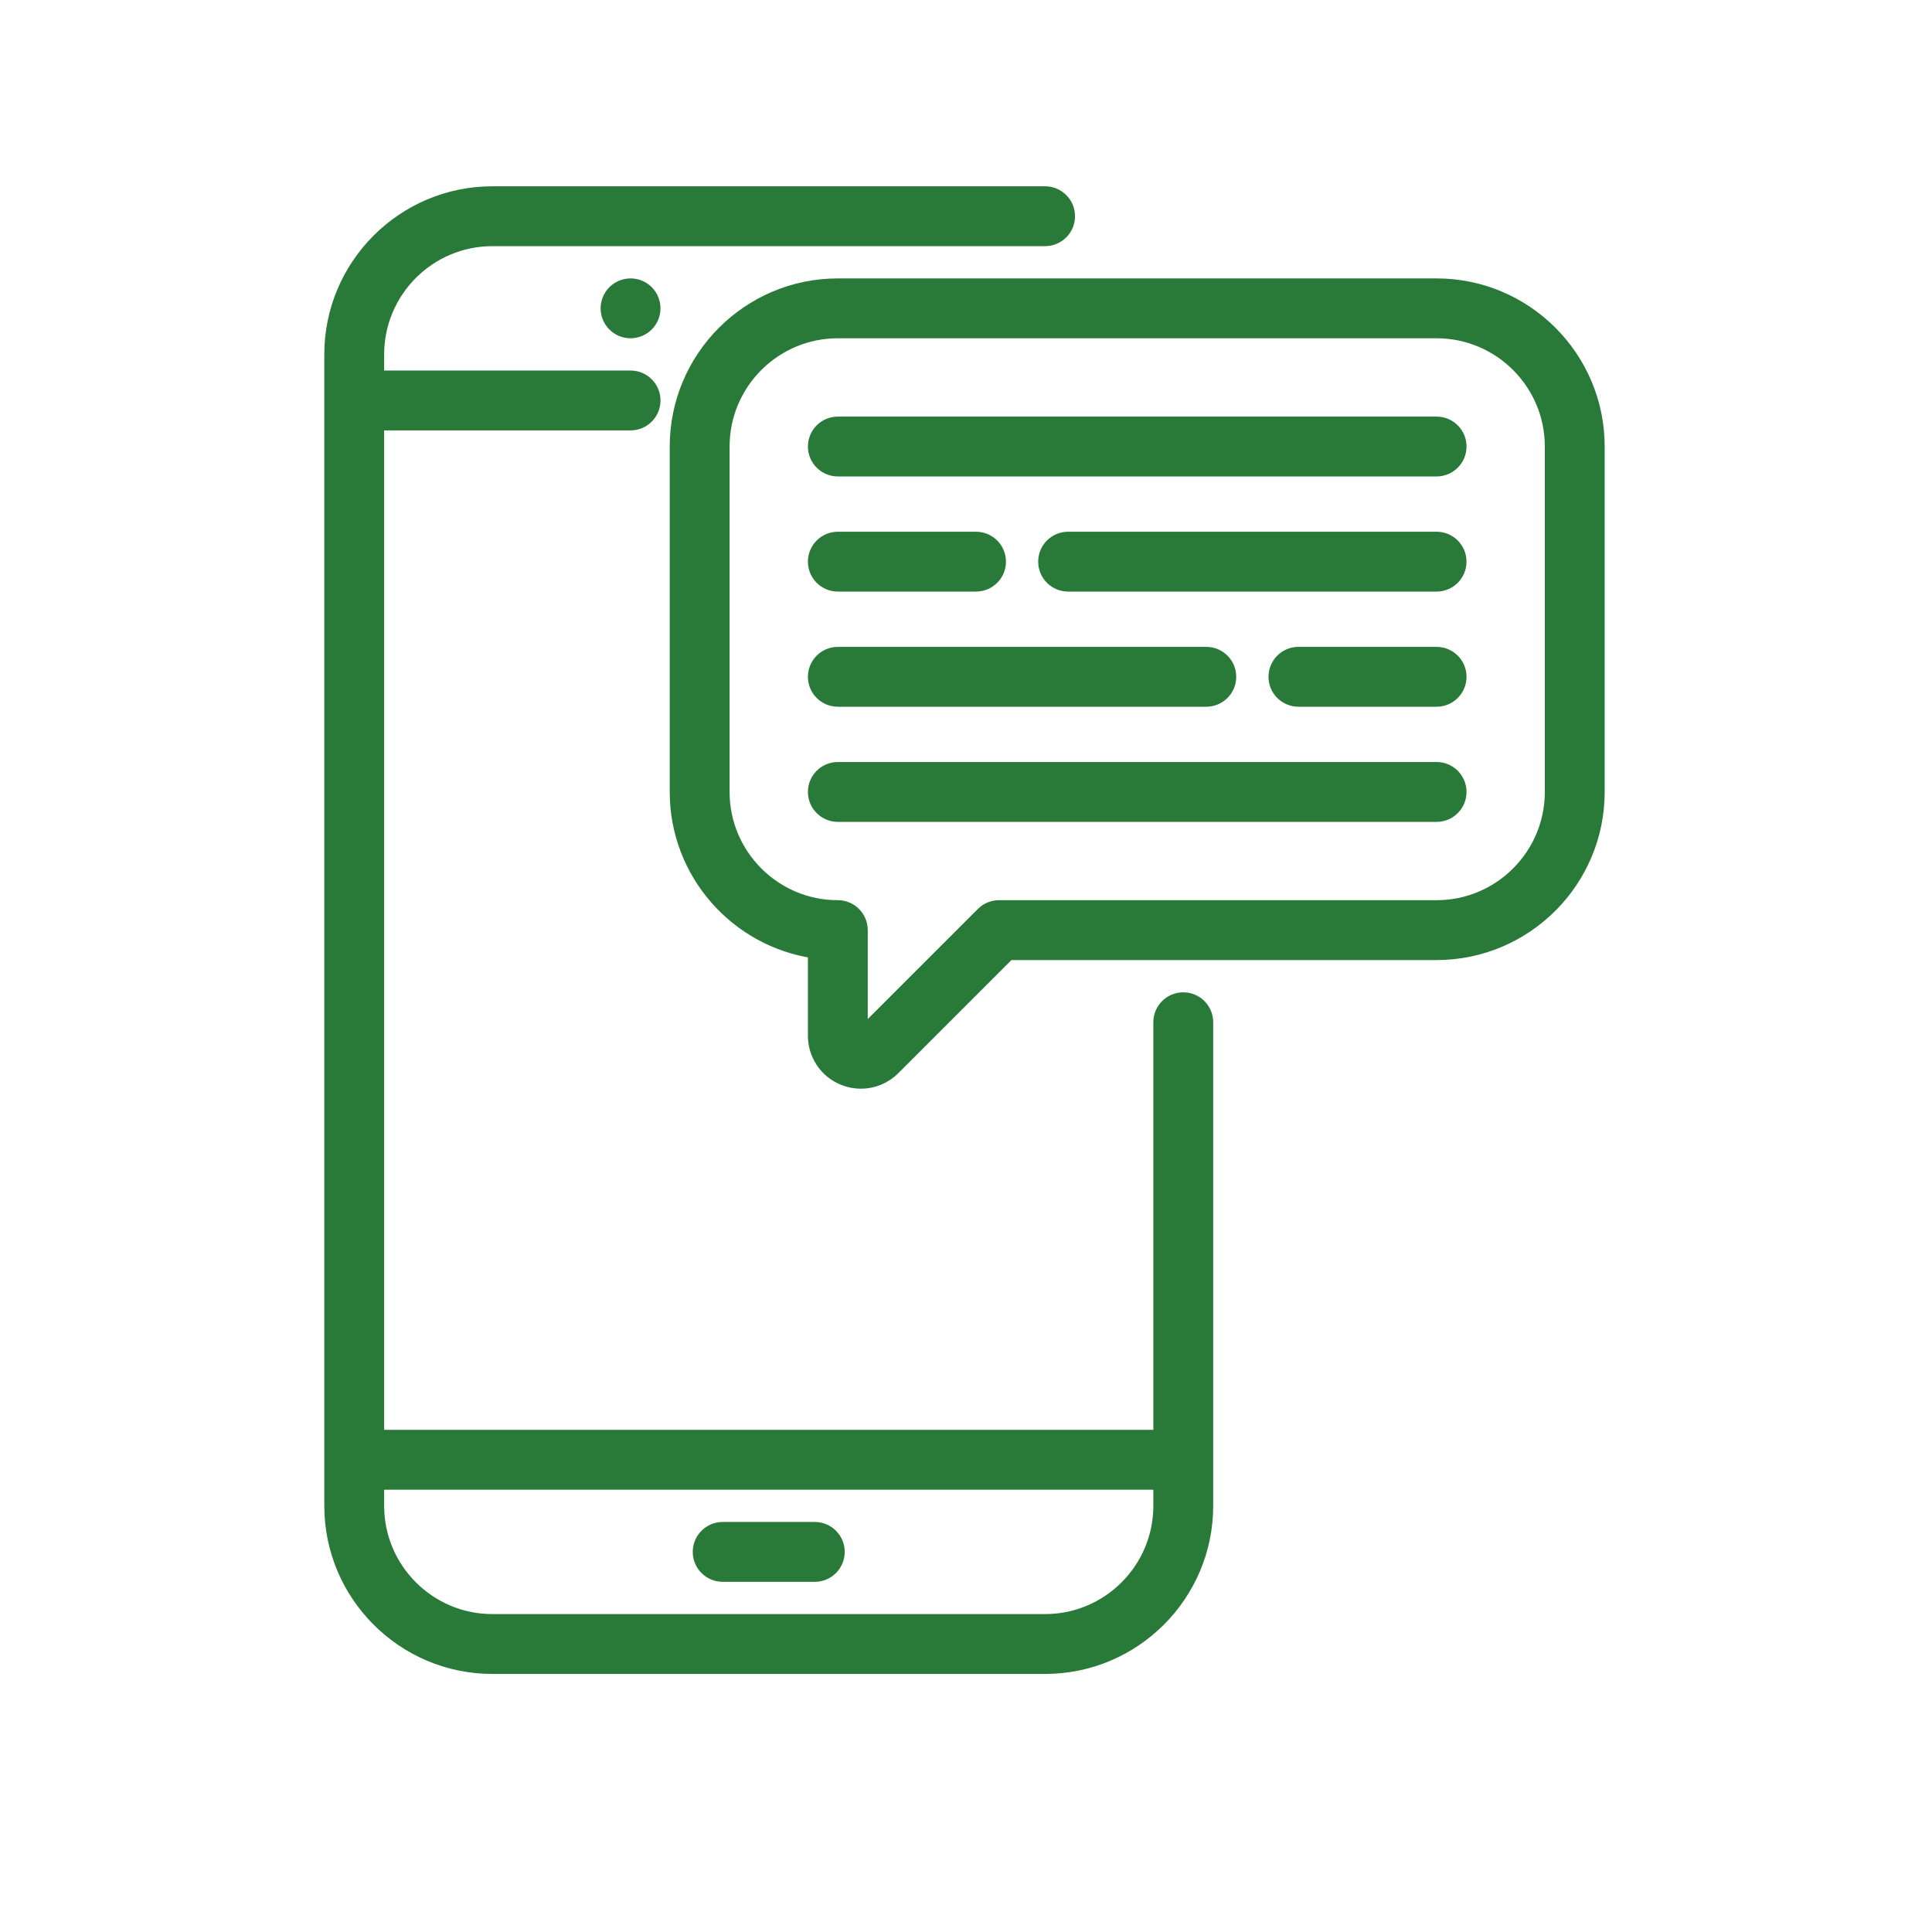 <svg width="140" height="140" viewBox="0 0 140 140" fill="none" xmlns="http://www.w3.org/2000/svg">
<path d="M85.744 72.407C84.822 72.407 84.075 73.154 84.075 74.076V104.113H27.337V30.688H45.694C46.615 30.688 47.362 29.94 47.362 29.019C47.362 28.097 46.615 27.35 45.694 27.35H27.337V25.681C27.337 21.081 31.081 17.337 35.681 17.337H75.731C76.653 17.337 77.4 16.59 77.4 15.669C77.4 14.747 76.653 14 75.731 14H35.681C29.24 14 24 19.24 24 25.681V109.119C24 115.56 29.24 120.8 35.681 120.8H75.731C82.172 120.8 87.413 115.56 87.413 109.119V74.076C87.413 73.154 86.665 72.407 85.744 72.407ZM75.731 117.463H35.681C31.081 117.463 27.337 113.72 27.337 109.119V107.45H84.075V109.119C84.075 113.72 80.332 117.463 75.731 117.463Z" fill="#297A38" stroke="#297A38"/>
<path d="M59.043 110.787H52.368C51.446 110.787 50.699 111.535 50.699 112.456C50.699 113.378 51.446 114.125 52.368 114.125H59.043C59.965 114.125 60.712 113.378 60.712 112.456C60.712 111.535 59.965 110.787 59.043 110.787Z" fill="#297A38" stroke="#297A38"/>
<path d="M44.511 21.163C44.201 21.474 44.023 21.906 44.023 22.344C44.023 22.782 44.201 23.214 44.511 23.524C44.822 23.835 45.252 24.013 45.692 24.013C46.132 24.013 46.562 23.835 46.873 23.524C47.184 23.214 47.361 22.784 47.361 22.344C47.361 21.904 47.184 21.474 46.873 21.163C46.562 20.852 46.132 20.675 45.692 20.675C45.252 20.675 44.822 20.852 44.511 21.163Z" fill="#297A38" stroke="#297A38"/>
<path d="M60.714 42.368H70.726C71.648 42.368 72.395 41.621 72.395 40.7C72.395 39.778 71.648 39.031 70.726 39.031H60.714C59.792 39.031 59.045 39.778 59.045 40.7C59.045 41.621 59.792 42.368 60.714 42.368Z" fill="#297A38" stroke="#297A38"/>
<path d="M104.099 39.031H77.399C76.478 39.031 75.731 39.778 75.731 40.7C75.731 41.621 76.478 42.368 77.399 42.368H104.099C105.021 42.368 105.768 41.621 105.768 40.7C105.768 39.778 105.021 39.031 104.099 39.031Z" fill="#297A38" stroke="#297A38"/>
<path d="M104.101 47.375H94.089C93.167 47.375 92.42 48.122 92.42 49.044C92.42 49.965 93.167 50.712 94.089 50.712H104.101C105.023 50.712 105.77 49.965 105.77 49.044C105.77 48.122 105.023 47.375 104.101 47.375Z" fill="#297A38" stroke="#297A38"/>
<path d="M60.714 50.712H87.414C88.335 50.712 89.082 49.965 89.082 49.044C89.082 48.122 88.335 47.375 87.414 47.375H60.714C59.792 47.375 59.045 48.122 59.045 49.044C59.045 49.965 59.792 50.712 60.714 50.712Z" fill="#297A38" stroke="#297A38"/>
<path d="M104.101 30.688H60.714C59.792 30.688 59.045 31.435 59.045 32.356C59.045 33.278 59.792 34.025 60.714 34.025H104.101C105.023 34.025 105.77 33.278 105.77 32.356C105.77 31.435 105.023 30.688 104.101 30.688Z" fill="#297A38" stroke="#297A38"/>
<path d="M104.101 55.718H60.714C59.792 55.718 59.045 56.466 59.045 57.387C59.045 58.309 59.792 59.056 60.714 59.056H104.101C105.023 59.056 105.77 58.309 105.77 57.387C105.77 56.466 105.023 55.718 104.101 55.718Z" fill="#297A38" stroke="#297A38"/>
<path d="M104.1 20.675H60.712C54.272 20.675 49.031 25.915 49.031 32.356V57.388C49.031 63.262 53.39 68.138 59.044 68.95V75.053C59.044 76.407 59.852 77.618 61.104 78.136C61.52 78.308 61.954 78.392 62.385 78.392C63.252 78.392 64.101 78.053 64.741 77.413L73.085 69.069H104.1C110.541 69.069 115.781 63.828 115.781 57.388V32.356C115.781 25.915 110.541 20.675 104.1 20.675ZM112.444 57.388C112.444 61.988 108.701 65.731 104.1 65.731H72.394C71.951 65.731 71.527 65.907 71.214 66.22L62.381 75.051V67.4C62.381 66.478 61.634 65.731 60.712 65.731C56.112 65.731 52.369 61.988 52.369 57.388V32.356C52.369 27.756 56.112 24.013 60.712 24.013H104.1C108.701 24.013 112.444 27.756 112.444 32.356V57.388Z" fill="#297A38" stroke="#297A38"/>
</svg>
